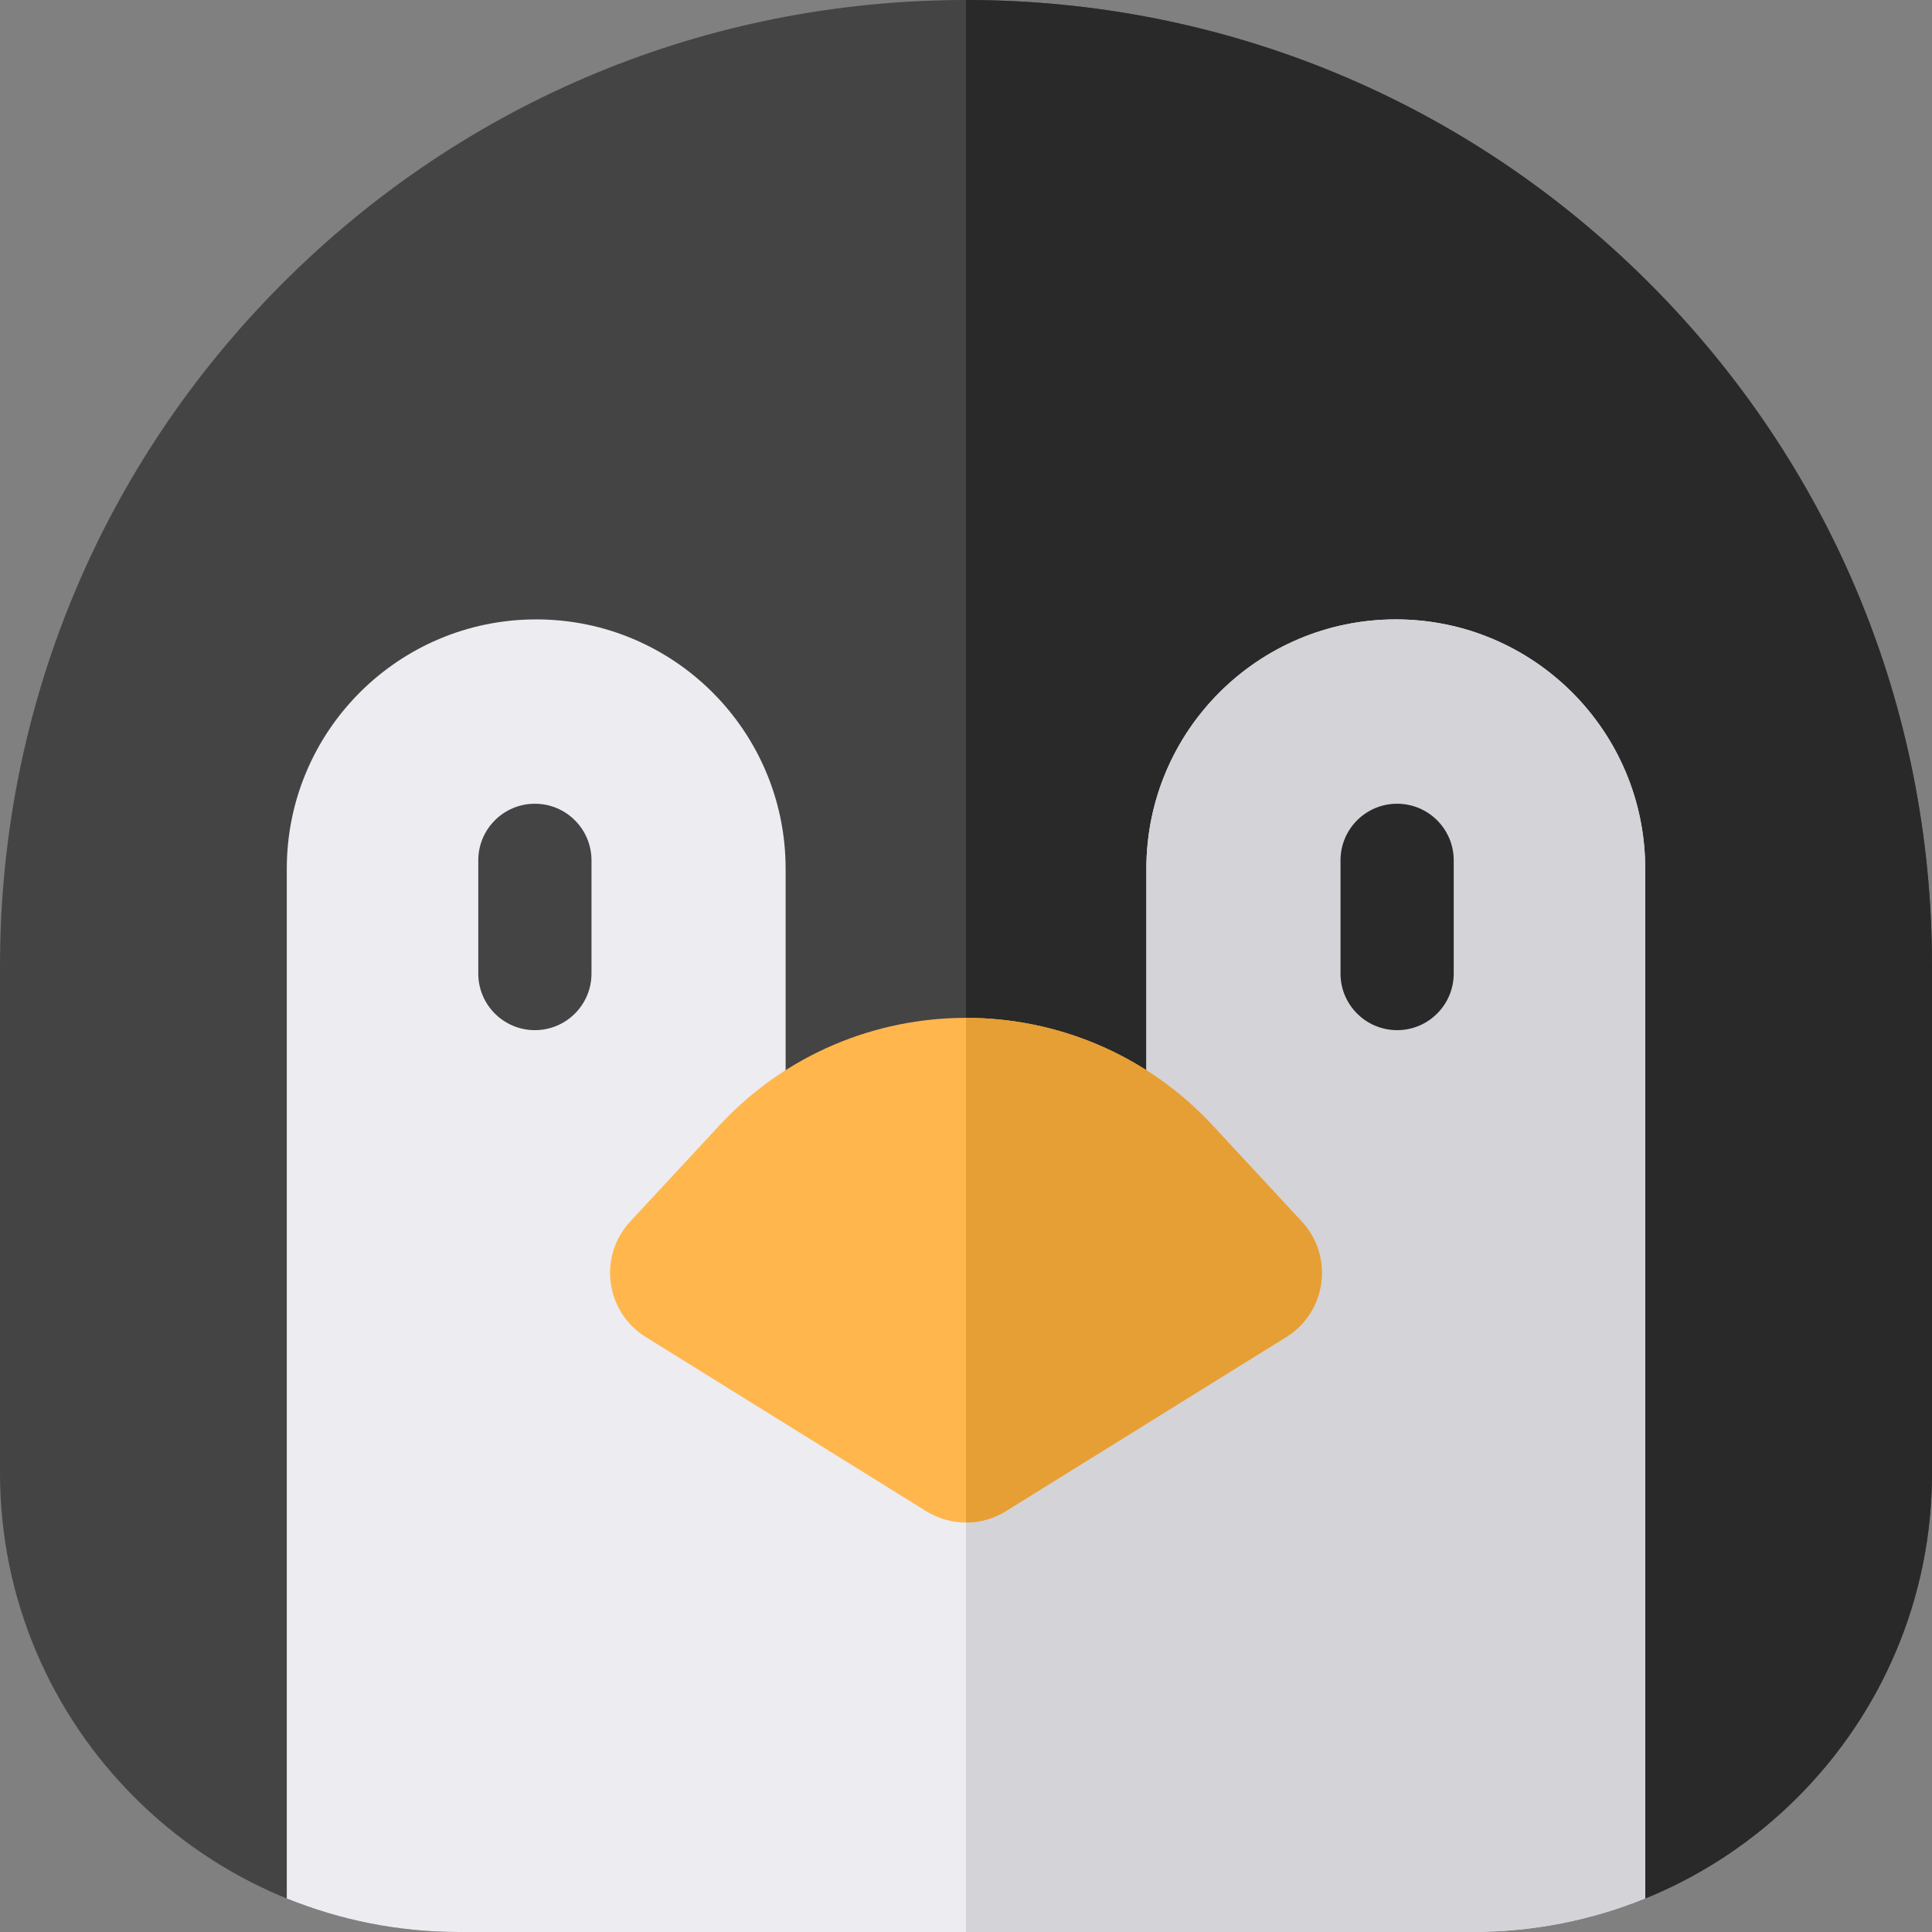 <svg id="Capa_1" enable-background="new 0 0 512 512" height="512" viewBox="0 0 512 512" width="512" xmlns="http://www.w3.org/2000/svg"><rect x="0" y="0" width="512" height="512" fill="#808080" stroke="none"/><g><g><path d="m390.381 512h-268.762c-67.061 0-121.619-54.558-121.619-121.619v-134.381c0-68.38 26.629-132.667 74.98-181.02 48.353-48.351 112.64-74.98 181.02-74.98s132.667 26.629 181.02 74.98c48.351 48.353 74.98 112.64 74.98 181.02v134.381c0 67.061-54.558 121.619-121.619 121.619z" fill="#444"/></g><g><path d="m437.02 74.98c-48.353-48.351-112.64-74.98-181.02-74.98v512h134.381c67.061 0 121.619-54.558 121.619-121.619v-134.381c0-68.38-26.629-132.667-74.98-181.02z" fill="#292929"/></g><path d="m436 230.243c0-36.506-29.594-66.1-66.1-66.1-36.506 0-66.1 29.594-66.1 66.1v82.958h-95.6v-82.958c0-36.506-29.594-66.1-66.1-66.1-36.506 0-66.1 29.594-66.1 66.1v272.87c14.095 5.724 29.494 8.887 45.619 8.887h268.762c16.126 0 31.524-3.162 45.619-8.887z" fill="#ececf1"/><g><path d="m369.9 164.144c-36.506 0-66.1 29.594-66.1 66.1v82.958h-47.8v198.798h134.381c16.126 0 31.524-3.162 45.619-8.887v-272.87c0-36.506-29.594-66.099-66.1-66.099z" fill="#d3d3d8"/></g><g><path d="m141.75 273c-8.284 0-15-6.716-15-15v-30c0-8.284 6.716-15 15-15s15 6.716 15 15v30c0 8.284-6.716 15-15 15z" fill="#444"/></g><g><path d="m370.25 273c-8.284 0-15-6.716-15-15v-30c0-8.284 6.716-15 15-15s15 6.716 15 15v30c0 8.284-6.716 15-15 15z" fill="#292929"/></g><path d="m190.629 298.269-23.613 25.457c-8.553 9.221-6.573 23.955 4.111 30.591l74.32 46.159c6.462 4.014 14.642 4.014 21.104 0l74.32-46.159c10.684-6.636 12.664-21.37 4.111-30.591l-23.613-25.457c-35.279-38.036-95.459-38.036-130.74 0z" fill="#ffb64c"/><g><path d="m344.983 323.726-23.613-25.457c-17.641-19.018-41.506-28.527-65.371-28.527v133.744c3.661 0 7.321-1.003 10.552-3.01l74.32-46.159c10.686-6.636 12.666-21.37 4.112-30.591z" fill="#e69f34"/></g></g></svg>